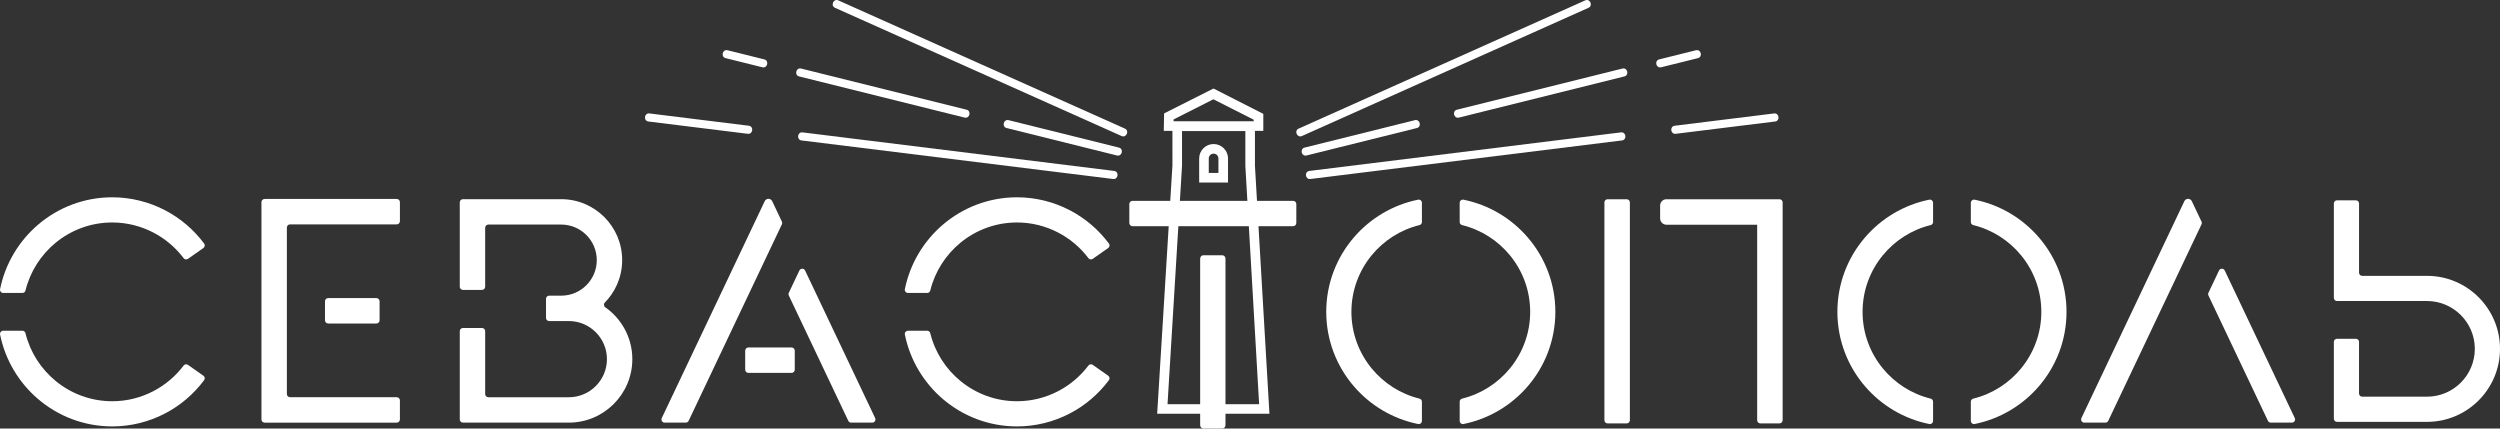 <?xml version="1.0" encoding="utf-8"?>
<!-- Generator: Adobe Illustrator 13.0.0, SVG Export Plug-In . SVG Version: 6.00 Build 14948)  -->
<!DOCTYPE svg PUBLIC "-//W3C//DTD SVG 1.1//EN" "http://www.w3.org/Graphics/SVG/1.1/DTD/svg11.dtd">
<svg version="1.1" id="Layer_1" xmlns="http://www.w3.org/2000/svg" xmlns:xlink="http://www.w3.org/1999/xlink" x="0px" y="0px"
	 width="497.781px" height="85.325px" viewBox="0 0 497.781 85.325" enable-background="new 0 0 497.781 85.325"
	 xml:space="preserve">
<rect x="0" y="0" width="497.781" height="85.325" fill="#333333" stroke="none"/>
<g>
	<path fill="#fff" d="M316.294,1.552l-57.066,25.534c-0.948,0.425-1.61-1.05-0.659-1.476l57.065-25.534
		C316.583-0.349,317.245,1.126,316.294,1.552"/>
	<path fill="#fff" d="M322.956,27.964l-62.045,7.676c-1.032,0.127-1.232-1.477-0.198-1.605l62.045-7.676
		C323.79,26.232,323.989,27.836,322.956,27.964"/>
	<path fill="#fff" d="M353.443,24.193l-19.79,2.448c-1.033,0.128-1.233-1.477-0.199-1.604l19.791-2.449
		C354.277,22.461,354.478,24.065,353.443,24.193"/>
	<path fill="#fff" d="M282.115,25.494l-21.966,5.464c-1.01,0.251-1.401-1.318-0.391-1.57l21.967-5.463
		C282.734,23.674,283.127,25.243,282.115,25.494"/>
	<path fill="#fff" d="M323.434,15.218l-32.95,8.195c-1.009,0.251-1.401-1.317-0.39-1.569l32.949-8.195
		C324.053,13.397,324.444,14.966,323.434,15.218"/>
	<path fill="#fff" d="M338.077,11.575l-7.321,1.821c-1.01,0.251-1.402-1.317-0.391-1.569l7.322-1.821
		C338.696,9.755,339.089,11.323,338.077,11.575"/>
	<path fill="#fff" d="M166.257,1.552l57.065,25.534c0.95,0.425,1.612-1.05,0.661-1.476L166.917,0.076
		C165.968-0.349,165.306,1.126,166.257,1.552"/>
	<path fill="#fff" d="M159.595,27.964l62.045,7.676c1.032,0.127,1.232-1.477,0.198-1.605l-62.045-7.676
		C158.761,26.232,158.561,27.836,159.595,27.964"/>
	<path fill="#fff" d="M129.107,24.193l19.79,2.448c1.033,0.128,1.233-1.477,0.199-1.604l-19.79-2.449
		C128.273,22.461,128.074,24.065,129.107,24.193"/>
	<path fill="#fff" d="M200.435,25.494l21.966,5.464c1.01,0.251,1.402-1.318,0.391-1.57l-21.967-5.463
		C199.816,23.674,199.424,25.243,200.435,25.494"/>
	<path fill="#fff" d="M159.117,15.218l32.95,8.195c1.009,0.251,1.401-1.317,0.39-1.569l-32.95-8.195
		C158.498,13.397,158.106,14.966,159.117,15.218"/>
	<path fill="#fff" d="M144.473,11.575l7.322,1.821c1.01,0.251,1.402-1.317,0.39-1.569l-7.322-1.821
		C143.854,9.755,143.462,11.323,144.473,11.575"/>
	<path fill="#fff" d="M441.83,53.868c0.229-0.482,0.915-0.482,1.145,0l6.901,14.539l7.044,14.839
		c0.199,0.421-0.106,0.905-0.571,0.905h-1.802h-2.403c-0.244,0-0.467-0.141-0.572-0.361l-5.899-12.43l-5.943-12.521
		c-0.082-0.172-0.082-0.37,0-0.543l1.272-2.681L441.83,53.868z M435.676,39.586c-0.158,0-0.311,0.046-0.439,0.127
		c-0.129,0.082-0.235,0.199-0.303,0.342l-10.466,22.048l-10.036,21.143c-0.2,0.421,0.106,0.905,0.572,0.905h1.802h2.402
		c0.244,0,0.468-0.141,0.572-0.361l9.263-19.516l9.307-19.606c0.082-0.172,0.082-0.371,0-0.543l-0.901-1.899l-1.031-2.171
		c-0.067-0.143-0.174-0.26-0.303-0.342C435.985,39.632,435.834,39.586,435.676,39.586"/>
	<path fill="#fff" d="M65.343,64.414c-0.349,0-0.633-0.283-0.633-0.634v-1.896v-1.898c0-0.35,0.284-0.633,0.633-0.633h4.302
		h5.301c0.35,0,0.633,0.283,0.633,0.633v1.898v1.896c0,0.351-0.283,0.634-0.633,0.634h-5.301H65.343z M52.058,83.519
		c0,0.349,0.283,0.633,0.633,0.633h12.652h13.652c0.35,0,0.633-0.284,0.633-0.633V81.62v-1.897c0-0.349-0.283-0.632-0.633-0.632
		H67.873H57.752c-0.35,0-0.633-0.284-0.633-0.633V61.884V45.309c0-0.349,0.283-0.633,0.633-0.633h10.121h11.122
		c0.35,0,0.633-0.283,0.633-0.632v-1.898v-1.898c0-0.349-0.283-0.632-0.633-0.632H65.343H52.691c-0.35,0-0.633,0.283-0.633,0.632
		v21.636V83.519z"/>
	<path fill="#fff" d="M120.519,61.183c-0.312-0.22-0.353-0.669-0.087-0.941c0.977-1.003,1.784-2.173,2.371-3.46
		c0.693-1.521,1.079-3.209,1.079-4.988c0-3.345-1.36-6.379-3.557-8.576c-2.197-2.197-5.231-3.558-8.577-3.558h-11.101h-8.468
		c-0.349,0-0.632,0.283-0.632,0.632v8.399v8.401c0,0.349,0.283,0.632,0.632,0.632h1.896h1.896c0.349,0,0.632-0.283,0.632-0.632
		v-5.873v-5.872c0-0.349,0.283-0.632,0.632-0.632h7.941h6.572c1.952,0,3.721,0.794,5.003,2.075c1.282,1.282,2.075,3.052,2.075,5.003
		s-0.793,3.721-2.075,5.003c-1.282,1.282-3.051,2.075-5.003,2.075h-1.517h-0.885c-0.349,0-0.631,0.284-0.631,0.632v1.896v1.896
		c0,0.349,0.282,0.632,0.631,0.632h0.885h1.517h0.759h0.758c2.091,0,3.987,0.851,5.36,2.224c1.373,1.373,2.224,3.27,2.224,5.36
		c0,2.092-0.851,3.988-2.224,5.361c-1.373,1.373-3.269,2.223-5.36,2.223h-7.331h-8.699c-0.349,0-0.632-0.282-0.632-0.632v-6.262
		v-6.262c0-0.349-0.283-0.632-0.632-0.632h-1.896h-1.896c-0.349,0-0.632,0.283-0.632,0.632v8.789v8.79
		c0,0.35,0.283,0.632,0.632,0.632h9.227h11.859c3.485,0,6.645-1.417,8.934-3.706c2.288-2.288,3.706-5.448,3.706-8.934
		c0-2.269-0.603-4.397-1.657-6.238C123.32,63.651,122.042,62.255,120.519,61.183"/>
	<path fill="#fff" d="M36.556,72.79c0.205-0.273,0.585-0.34,0.864-0.145l1.55,1.087l1.53,1.073
		c0.287,0.201,0.357,0.603,0.148,0.883c-2.088,2.807-4.762,5.06-7.785,6.635c-3.207,1.671-6.806,2.579-10.515,2.579
		c-5.647,0-10.815-2.064-14.796-5.478c-3.798-3.257-6.516-7.74-7.54-12.829c-0.078-0.385,0.226-0.743,0.618-0.743h1.787h2.048
		c0.29,0,0.537,0.201,0.605,0.482c0.935,3.806,3.095,7.135,6.037,9.541c3.065,2.508,6.98,4.014,11.241,4.014
		c2.893,0,5.701-0.71,8.203-2.015C32.876,76.663,34.938,74.937,36.556,72.79 M22.348,39.284c-5.647,0-10.814,2.065-14.796,5.479
		c-3.797,3.255-6.515,7.738-7.54,12.827c-0.077,0.385,0.226,0.743,0.618,0.743h1.788h2.047c0.29,0,0.537-0.201,0.606-0.482
		c0.935-3.805,3.095-7.134,6.036-9.54c3.066-2.508,6.98-4.014,11.241-4.014c2.892,0,5.7,0.71,8.202,2.015
		c2.325,1.213,4.387,2.939,6.006,5.087c0.205,0.272,0.585,0.341,0.864,0.145l1.55-1.087l1.53-1.073
		c0.287-0.202,0.357-0.602,0.148-0.884c-2.088-2.806-4.762-5.058-7.785-6.634C29.656,40.194,26.056,39.284,22.348,39.284"/>
	<path fill="#fff" d="M483.243,83.998h-10.272h-7.645c-0.347,0-0.626-0.281-0.626-0.627v-7.646v-7.645
		c0-0.346,0.279-0.626,0.626-0.626h1.88h1.88c0.346,0,0.627,0.28,0.627,0.626v5.139v5.138c0,0.347,0.28,0.628,0.626,0.628h5.139
		h7.766c2.626,0,5.007-1.069,6.731-2.793c1.726-1.726,2.793-4.106,2.793-6.732s-1.067-5.007-2.793-6.732
		c-1.725-1.725-4.105-2.793-6.731-2.793h-3.446h-5.447h-4.825h-4.198c-0.347,0-0.626-0.28-0.626-0.627v-9.398v-9.4
		c0-0.346,0.279-0.626,0.626-0.626h1.88h1.88c0.346,0,0.627,0.28,0.627,0.626v6.894v6.893c0,0.346,0.28,0.627,0.626,0.627h5.139
		h7.766c4.008,0,7.643,1.63,10.274,4.263c2.633,2.633,4.264,6.268,4.264,10.275s-1.631,7.643-4.264,10.275
		C490.886,82.368,487.251,83.998,483.243,83.998"/>
	<path fill="#fff" d="M159.164,53.868c0.229-0.482,0.915-0.482,1.144,0l6.902,14.539l7.044,14.839
		c0.199,0.421-0.107,0.905-0.572,0.905h-1.802h-2.403c-0.245,0-0.467-0.141-0.572-0.361l-5.9-12.43l-5.943-12.521
		c-0.082-0.172-0.082-0.37,0-0.543l1.273-2.681L159.164,53.868z M153.009,39.586c-0.158,0-0.31,0.046-0.439,0.127
		c-0.129,0.082-0.235,0.199-0.303,0.342l-10.466,22.048l-10.036,21.143c-0.2,0.421,0.107,0.905,0.572,0.905h1.802h2.403
		c0.244,0,0.467-0.141,0.572-0.361l9.263-19.516l9.306-19.606c0.082-0.172,0.082-0.371,0-0.543l-0.901-1.899l-1.031-2.171
		c-0.068-0.143-0.174-0.26-0.303-0.342C153.319,39.632,153.168,39.586,153.009,39.586"/>
	<path fill="#fff" d="M411.467,62.094c0,5.646-2.063,10.813-5.478,14.796c-3.256,3.797-7.739,6.515-12.828,7.54
		c-0.384,0.076-0.743-0.227-0.743-0.618v-1.787v-2.048c0-0.29,0.201-0.537,0.483-0.606c3.805-0.935,7.133-3.095,9.539-6.036
		c2.508-3.065,4.014-6.979,4.014-11.24c0-4.262-1.506-8.176-4.014-11.24c-2.406-2.942-5.734-5.103-9.539-6.037
		c-0.282-0.069-0.483-0.316-0.483-0.606v-2.047v-1.787c0-0.392,0.359-0.696,0.743-0.618c5.089,1.024,9.572,3.742,12.828,7.54
		C409.403,51.279,411.467,56.447,411.467,62.094 M365.848,62.094c0,5.646,2.065,10.814,5.479,14.797
		c3.256,3.797,7.74,6.515,12.829,7.539c0.384,0.077,0.743-0.227,0.743-0.618v-1.787v-2.047c0-0.29-0.201-0.537-0.483-0.606
		c-3.805-0.935-7.134-3.095-9.541-6.036c-2.508-3.065-4.014-6.979-4.014-11.241s1.506-8.176,4.014-11.241
		c2.407-2.942,5.736-5.103,9.541-6.036c0.282-0.069,0.483-0.316,0.483-0.606v-2.047v-1.788c0-0.392-0.359-0.695-0.743-0.618
		c-5.089,1.024-9.573,3.742-12.829,7.54C367.913,51.278,365.848,56.446,365.848,62.094"/>
	<path fill="#fff" d="M149.01,74.247c-0.349,0-0.633-0.283-0.633-0.633v-1.898v-1.896c0-0.35,0.284-0.634,0.633-0.634h4.302
		h4.302c0.349,0,0.632,0.284,0.632,0.634v1.896v1.898c0,0.35-0.283,0.633-0.632,0.633h-4.302H149.01z"/>
	<path fill="#fff" d="M309.69,62.094c0,5.646-2.064,10.813-5.478,14.796c-3.256,3.797-7.739,6.515-12.828,7.54
		c-0.385,0.076-0.743-0.227-0.743-0.618v-1.787v-2.048c0-0.29,0.201-0.537,0.482-0.606c3.805-0.935,7.134-3.095,9.54-6.036
		c2.508-3.065,4.014-6.979,4.014-11.24c0-4.262-1.506-8.176-4.014-11.24c-2.406-2.942-5.735-5.103-9.54-6.037
		c-0.281-0.069-0.482-0.316-0.482-0.606v-2.047v-1.787c0-0.392,0.358-0.696,0.743-0.618c5.089,1.024,9.572,3.742,12.828,7.54
		C307.626,51.279,309.69,56.447,309.69,62.094"/>
	<path fill="#fff" d="M264.071,62.094c0,5.646,2.065,10.814,5.479,14.797c3.256,3.797,7.739,6.515,12.829,7.539
		c0.384,0.077,0.742-0.227,0.742-0.618v-1.787v-2.047c0-0.29-0.2-0.537-0.482-0.606c-3.805-0.935-7.134-3.095-9.541-6.036
		c-2.507-3.065-4.014-6.979-4.014-11.241s1.507-8.176,4.014-11.241c2.407-2.942,5.736-5.103,9.541-6.036
		c0.282-0.069,0.482-0.316,0.482-0.606v-2.047v-1.788c0-0.392-0.358-0.695-0.742-0.618c-5.09,1.024-9.573,3.742-12.829,7.54
		C266.137,51.278,264.071,56.446,264.071,62.094"/>
	<path fill="#fff" d="M216.71,72.79c0.205-0.273,0.585-0.34,0.864-0.145l1.55,1.087l1.53,1.073
		c0.287,0.201,0.357,0.603,0.148,0.883c-2.088,2.807-4.762,5.06-7.785,6.635c-3.207,1.671-6.806,2.579-10.515,2.579
		c-5.647,0-10.815-2.064-14.796-5.478c-3.798-3.257-6.515-7.74-7.54-12.829c-0.077-0.385,0.226-0.743,0.618-0.743h1.787h2.048
		c0.29,0,0.537,0.201,0.606,0.482c0.934,3.806,3.094,7.135,6.036,9.541c3.065,2.508,6.98,4.014,11.241,4.014
		c2.893,0,5.701-0.71,8.203-2.015C213.031,76.663,215.092,74.937,216.71,72.79 M202.502,39.284c-5.647,0-10.814,2.065-14.796,5.479
		c-3.797,3.255-6.515,7.738-7.54,12.827c-0.077,0.385,0.226,0.743,0.619,0.743h1.787h2.047c0.29,0,0.537-0.201,0.606-0.482
		c0.935-3.805,3.095-7.134,6.036-9.54c3.066-2.508,6.98-4.014,11.241-4.014c2.892,0,5.7,0.71,8.202,2.015
		c2.326,1.213,4.387,2.939,6.006,5.087c0.205,0.272,0.585,0.341,0.864,0.145l1.55-1.087l1.53-1.073
		c0.287-0.202,0.357-0.602,0.148-0.884c-2.088-2.806-4.762-5.058-7.785-6.634C209.811,40.194,206.21,39.284,202.502,39.284"/>
	<path fill="#fff" d="M323.895,39.67h-1.902h-1.901c-0.351,0-0.635,0.284-0.635,0.634v21.683v21.684
		c0,0.35,0.284,0.634,0.635,0.634h1.901h1.902c0.35,0,0.634-0.284,0.634-0.634V61.987V40.305
		C324.528,39.955,324.244,39.67,323.895,39.67"/>
	<path fill="#fff" d="M354.313,39.67h-0.689h-1.213h-1.902h-18.707c-0.688,0-1.25,0.562-1.25,1.25v2.572
		c0,0.688,0.563,1.25,1.25,1.25h18.073v4.819v9.256v6.34v9.256v9.258c0,0.35,0.284,0.634,0.634,0.634h1.902h1.902
		c0.35,0,0.634-0.284,0.634-0.634V61.987V40.305C354.946,39.955,354.662,39.67,354.313,39.67"/>
	<path fill="#fff" d="M230.408,82.386h22.353l-2.886-49.393v-6.932h1.667v-3.388l-9.919-5.047l-9.833,4.953l-0.067,3.482h1.723
		l0.002,6.861L230.408,82.386z M233.679,23.778l7.922-4.009l8.029,4.065v0.315h-15.958L233.679,23.778z M250.708,80.475h-18.239
		l2.888-47.481v-6.895h12.607l0.002,6.964L250.708,80.475z"/>
	<path fill="#fff" d="M241.641,28.679c-1.584,0-2.872,1.289-2.872,2.873v4.788h5.744v-4.788
		C244.513,29.968,243.225,28.679,241.641,28.679 M242.602,34.429h-1.922v-2.877c0-0.531,0.431-0.962,0.961-0.962
		c0.53,0,0.961,0.431,0.961,0.962V34.429z"/>
	<path fill="#fff" d="M238.967,51.499c0-0.372,0.283-0.674,0.631-0.674h1.891h1.891c0.348,0,0.63,0.302,0.63,0.674v16.576v16.576
		c0,0.372-0.282,0.674-0.63,0.674h-1.891h-1.891c-0.348,0-0.631-0.302-0.631-0.674V68.075V51.499z M257.483,45.035
		c0.348,0,0.63-0.282,0.63-0.63v-1.892v-1.891c0-0.348-0.282-0.631-0.63-0.631h-15.994h-15.994c-0.349,0-0.631,0.283-0.631,0.631
		v1.891v1.892c0,0.348,0.282,0.63,0.631,0.63h15.994H257.483z"/>
</g>
</svg>
